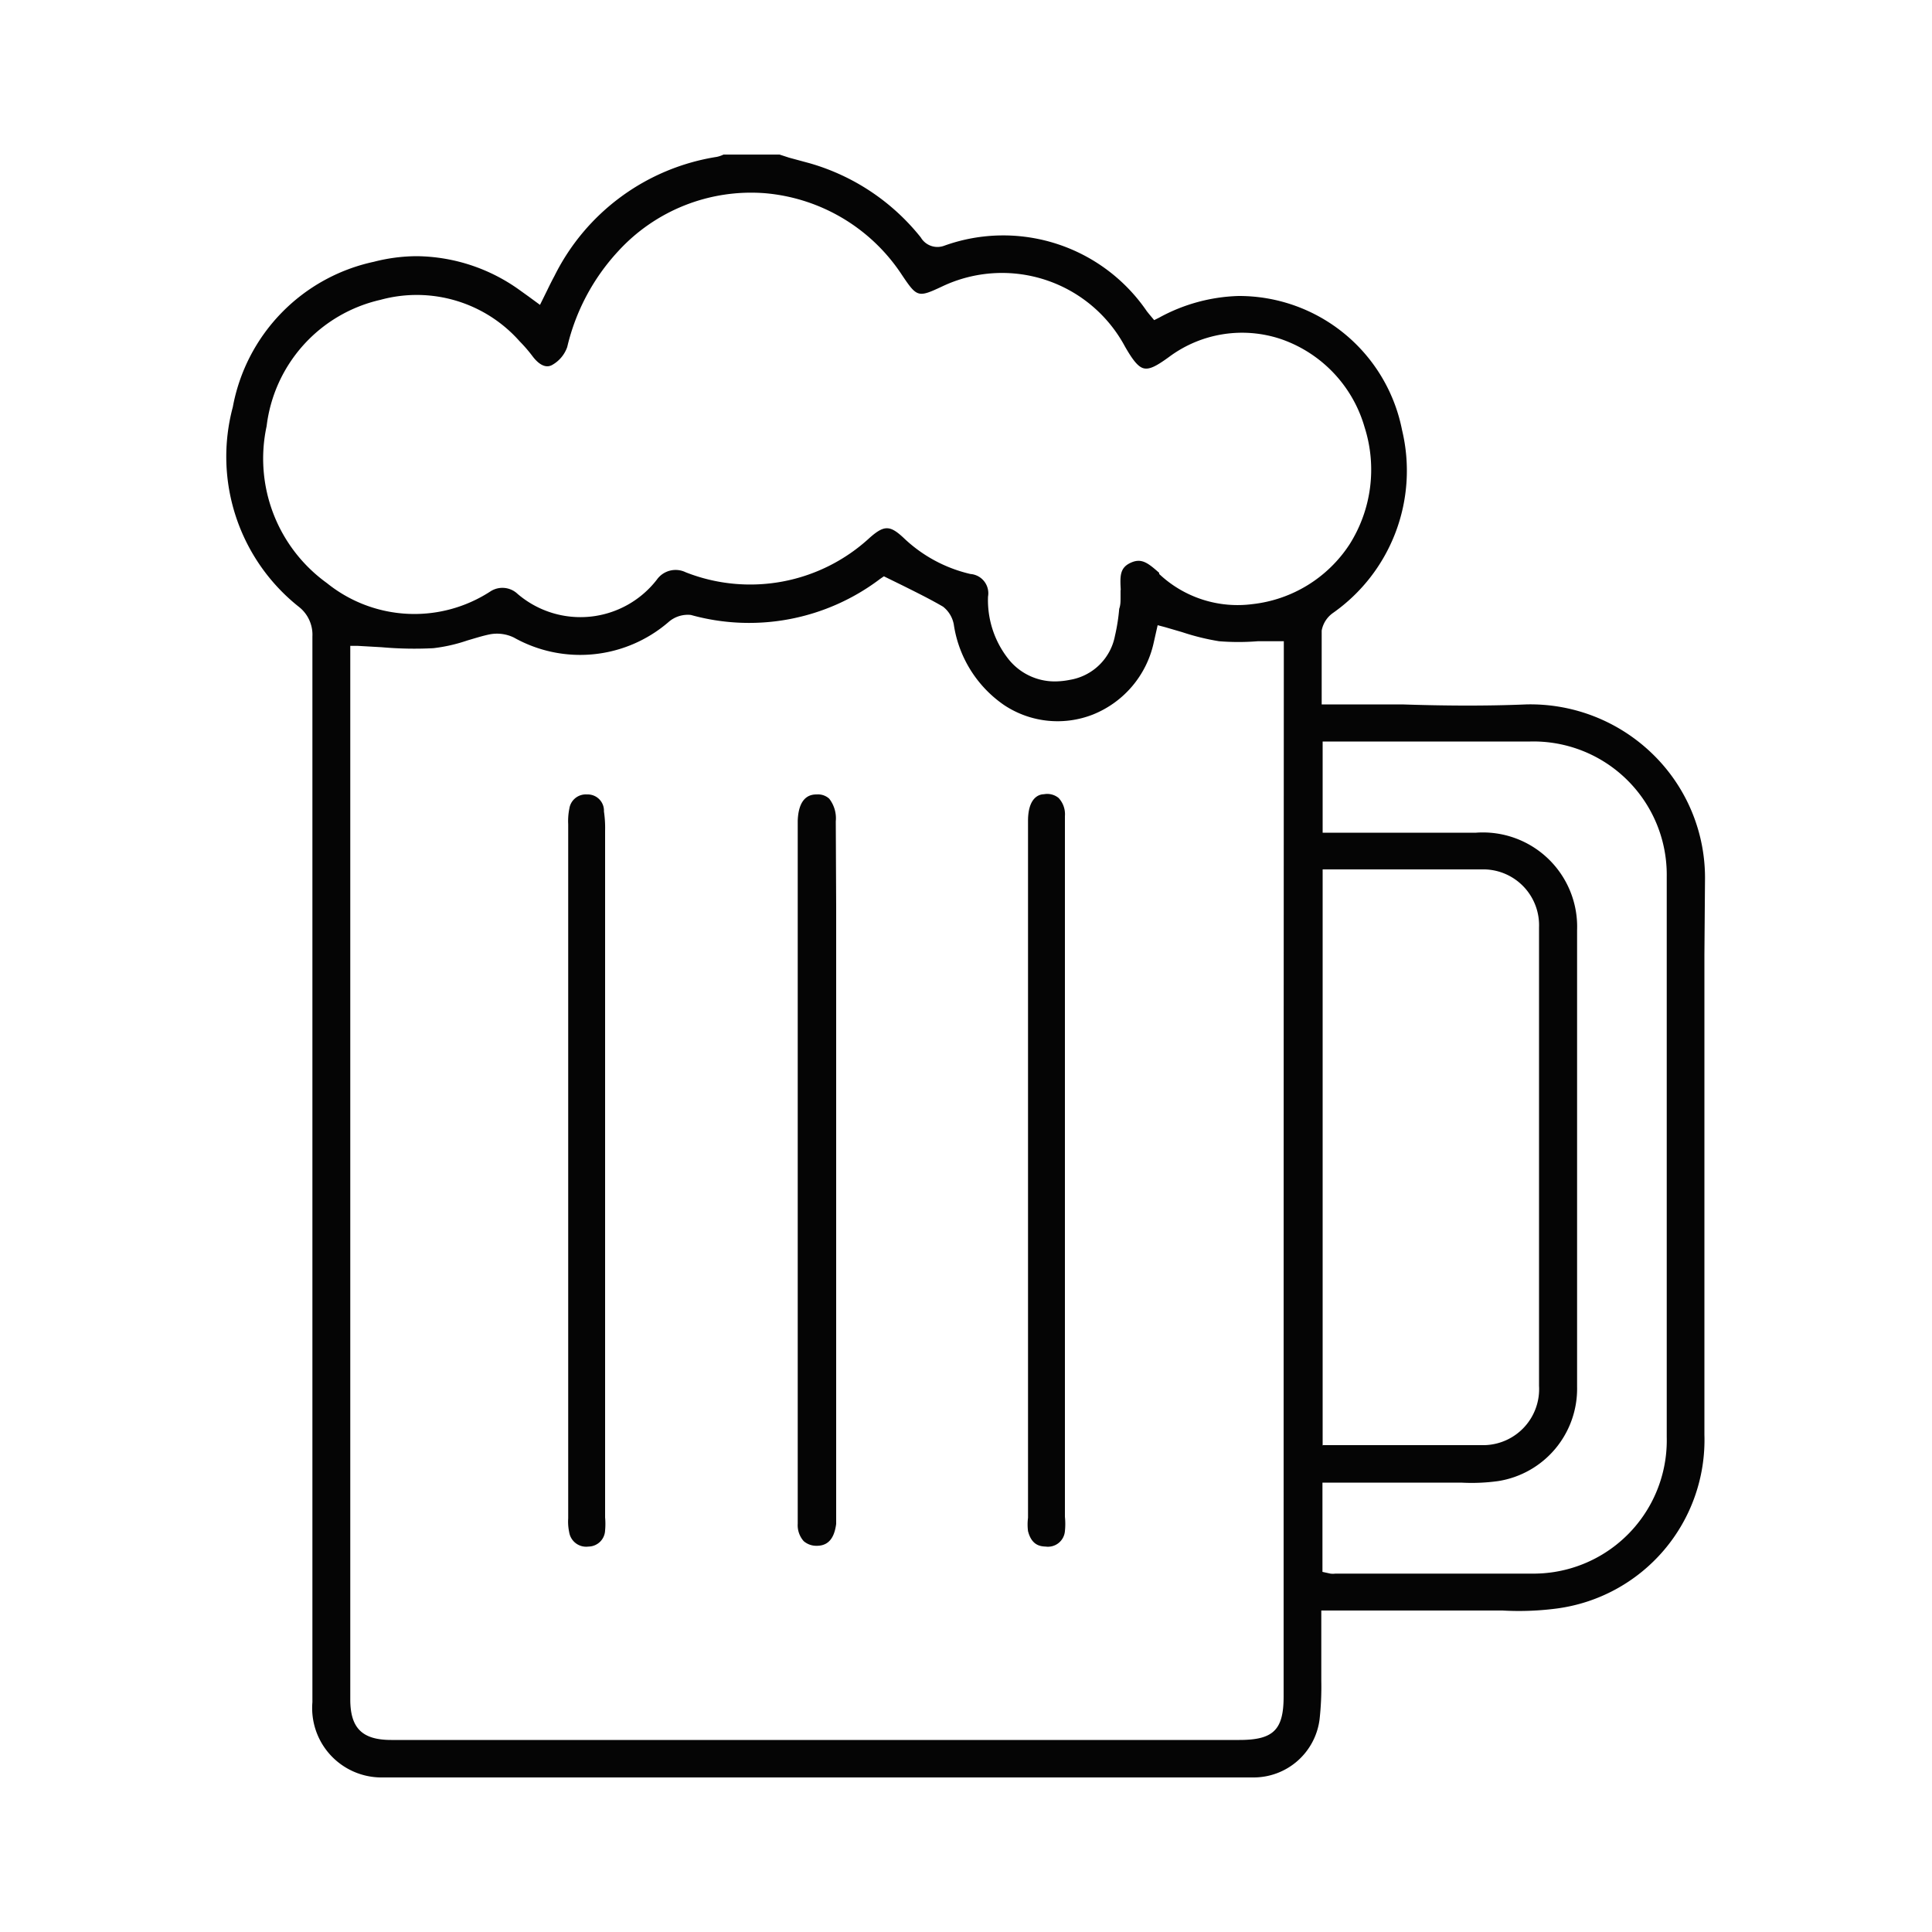 <svg id="Layer_1" data-name="Layer 1" xmlns="http://www.w3.org/2000/svg" viewBox="0 0 100 100"><defs><style>.cls-1{fill:#050505;}</style></defs><title>ICON_1-9</title><path class="cls-1" d="M88.25,45.6A8.93,8.93,0,0,0,85.51,39,9.07,9.07,0,0,0,79,36.46c-2.14.09-4.32.07-6.42,0l-2.85,0H68.41V35.18c0-.87,0-1.71,0-2.54a1.43,1.43,0,0,1,.58-.91,9,9,0,0,0,3.58-9.47,8.6,8.6,0,0,0-8.46-6.94h0A9.07,9.07,0,0,0,60,16.44l-.26.13-.26-.31-.12-.15a9,9,0,0,0-10.49-3.39,1,1,0,0,1-1.21-.43,11.35,11.35,0,0,0-5.75-3.84l-1.07-.29L40.35,8l-2.9,0a1.51,1.51,0,0,1-.35.12,11.35,11.35,0,0,0-8.4,6.16c-.13.24-.25.48-.37.73l-.38.77-.6-.44-.46-.33a9.27,9.27,0,0,0-5.3-1.75,9,9,0,0,0-2.24.29,9.44,9.44,0,0,0-7.3,7.52,9.92,9.92,0,0,0,3.42,10.34,1.83,1.83,0,0,1,.7,1.53q0,13.61,0,27.22V71q0,8.56,0,17.11A3.59,3.59,0,0,0,19.68,92q22.61,0,45.22,0a3.44,3.44,0,0,0,3.4-3,15.34,15.34,0,0,0,.09-2c0-.25,0-.49,0-.73,0-.56,0-1.12,0-1.69V83.36h8.26l1.12,0a15.05,15.05,0,0,0,2.78-.1,8.8,8.8,0,0,0,7.67-9c0-8.28,0-16.69,0-24.83ZM66.44,87.81c0,1.73-.53,2.25-2.29,2.25H20.25c-1.5,0-2.12-.61-2.12-2.1q0-25.55,0-51.1V33.43l.39,0,1.23.07a19.15,19.15,0,0,0,2.68.05,8.4,8.4,0,0,0,1.76-.4c.38-.11.75-.23,1.13-.31A2,2,0,0,1,26.6,33a7,7,0,0,0,8-.8,1.51,1.51,0,0,1,1.16-.37,11.23,11.23,0,0,0,9.8-1.87l.19-.13,1,.49c.72.36,1.39.69,2.06,1.08a1.51,1.51,0,0,1,.57,1,6.16,6.16,0,0,0,2.6,4.1,5,5,0,0,0,4.6.48,5.2,5.2,0,0,0,3.13-3.69l.21-.93.38.1.89.26a12.14,12.14,0,0,0,1.91.47,12.42,12.42,0,0,0,2,0l1,0h.35l0,.57c0,.17,0,.34,0,.51Q66.44,61,66.44,87.81ZM64.82,31.27A5.92,5.92,0,0,1,60,29.71L60,29.65c-.59-.52-.92-.78-1.48-.52s-.55.68-.51,1.41v0H58l0,.38c0,.2,0,.4-.07.59a9.73,9.73,0,0,1-.22,1.4,2.85,2.85,0,0,1-2.34,2.28,4,4,0,0,1-.76.08,3.06,3.06,0,0,1-2.47-1.23,4.91,4.91,0,0,1-1-3.16,1,1,0,0,0-.91-1.17,7.42,7.42,0,0,1-3.47-1.88c-.7-.65-1-.65-1.74,0a9.11,9.11,0,0,1-9.53,1.79A1.19,1.19,0,0,0,34,30a5,5,0,0,1-7.21.74,1.14,1.14,0,0,0-1.42-.12,7.21,7.21,0,0,1-8.45-.44,7.94,7.94,0,0,1-3.12-8.12,7.64,7.64,0,0,1,5.89-6.54,7.11,7.11,0,0,1,7.21,2.15,7.61,7.61,0,0,1,.68.79c.2.26.59.66,1,.43a1.71,1.71,0,0,0,.78-.93A11,11,0,0,1,32,13a9.32,9.32,0,0,1,7.59-3,9.44,9.44,0,0,1,7.1,4.24c.78,1.16.83,1.17,2.09.58a7.22,7.22,0,0,1,9.45,3.12c.43.75.71,1.08,1,1.13s.63-.12,1.3-.61a6.33,6.33,0,0,1,5.77-.91,6.81,6.81,0,0,1,4.33,4.56,7.23,7.23,0,0,1-.78,6.07A6.91,6.91,0,0,1,64.82,31.27ZM79.46,81.45c-1.36,0-2.73,0-4.09,0H69.12a1,1,0,0,1-.26,0l-.41-.09V76.74h7.18a9.94,9.94,0,0,0,1.92-.08,4.84,4.84,0,0,0,4.08-4.88c0-8.75,0-16.48,0-23.64A4.88,4.88,0,0,0,76.4,43.1H68.46V38.38H79.21a6.9,6.9,0,0,1,7.06,7q0,14.51,0,29A6.9,6.9,0,0,1,79.46,81.45Zm-11-6.61V45h2.77c1.93,0,3.76,0,5.63,0a2.89,2.89,0,0,1,2.8,3q0,11.87,0,23.73a2.9,2.9,0,0,1-2.81,3.07c-1.1,0-2.18,0-3.28,0h-5.1Z"/><path class="cls-1" d="M30.42,41.12h-.05a.86.86,0,0,0-.9.73,3.24,3.24,0,0,0-.06.81c0,5.25,0,10.43,0,15.61V78.59a2.61,2.61,0,0,0,.05.71.89.89,0,0,0,1,.75.87.87,0,0,0,.86-.84,3.77,3.77,0,0,0,0-.67v-.18q0-17.64,0-35.28V43a5.85,5.85,0,0,0-.06-1A.84.84,0,0,0,30.42,41.12Z"/><path class="cls-1" d="M43.26,42.51a1.65,1.65,0,0,0-.34-1.17.85.85,0,0,0-.63-.22h0c-.23,0-.95,0-1,1.36V75c0,1.29,0,2.58,0,3.87a1.24,1.24,0,0,0,.31.9,1,1,0,0,0,.68.24c.74,0,.93-.62,1-1.13,0-.09,0-.19,0-.29V46.93Q43.27,44.72,43.26,42.51Z"/><path class="cls-1" d="M54.79,41.3a.93.93,0,0,0-.76-.19c-.2,0-.82.12-.82,1.38V78.56a2.75,2.75,0,0,0,0,.69c.18.71.6.79.91.8a.88.88,0,0,0,1-.8,3.67,3.67,0,0,0,0-.74V44.81c0-.86,0-1.71,0-2.57A1.23,1.23,0,0,0,54.79,41.3Z"/></svg>